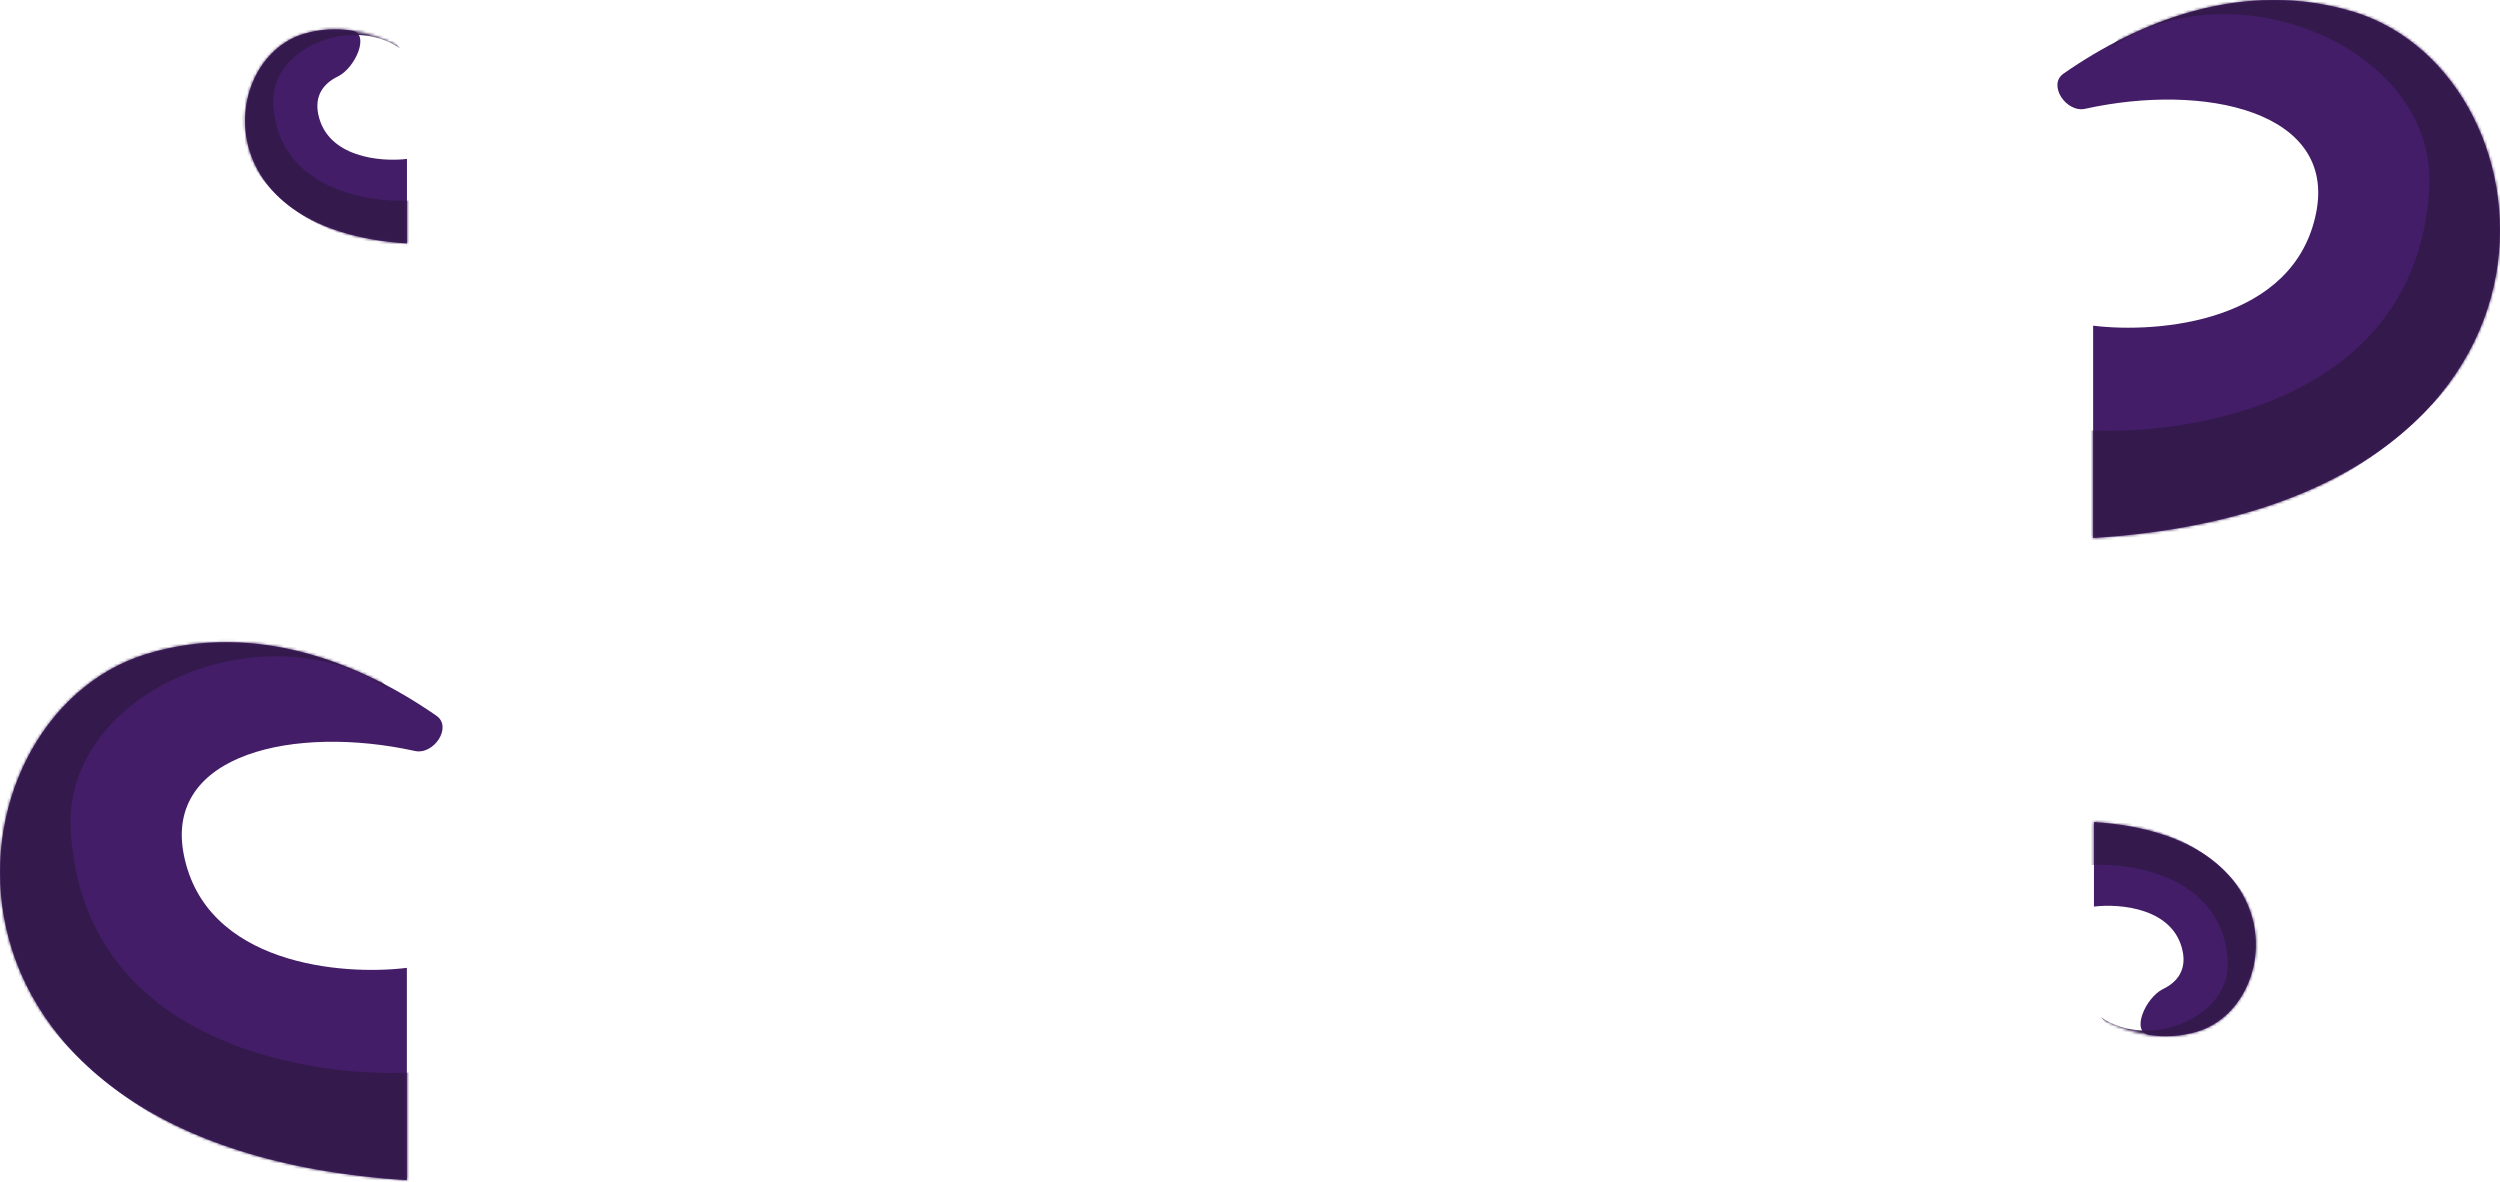 <svg width="895" height="423" viewBox="0 0 895 423" fill="none" xmlns="http://www.w3.org/2000/svg">
<path d="M65.813 306.057C73.61 345.297 122.292 349.366 145.658 346.495V422.505C-37.648 410.898 -22.279 257.006 52.318 234.166C91.515 222.164 129.192 237.397 156.278 256.268C162.004 260.258 155.335 270.352 148.52 268.848C105.877 259.437 58.578 269.645 65.813 306.057Z" fill="#431D67"/>
<mask id="mask0_45_359" style="mask-type:alpha" maskUnits="userSpaceOnUse" x="0" y="229" width="189" height="194">
<path d="M65.813 306.057C73.61 345.297 122.292 349.366 145.658 346.495V422.505C-37.648 410.898 -22.279 257.006 52.318 234.166C111.995 215.893 168.149 260.75 188.767 285.463C145.283 255.508 56.066 257.006 65.813 306.057Z" fill="#431D67"/>
</mask>
<g mask="url(#mask0_45_359)">
<path d="M25.328 297.445C30.325 381.661 127.915 386.435 151.281 383.564V426.999C-32.025 415.391 -43.271 239.928 31.326 217.087C91.004 198.815 118.668 222.184 139.286 246.896C95.802 216.942 22.329 246.896 25.328 297.445Z" fill="#34194C"/>
</g>
<path d="M829.187 76.155C821.39 115.396 772.709 119.465 749.342 116.594V192.604C932.648 180.996 917.279 27.105 842.682 4.264C803.485 -7.737 765.808 7.495 738.722 26.367C732.996 30.356 739.666 40.45 746.48 38.946C789.123 29.536 836.422 39.743 829.187 76.155Z" fill="#431D67"/>
<mask id="mask1_45_359" style="mask-type:alpha" maskUnits="userSpaceOnUse" x="706" y="0" width="190" height="193">
<path d="M829.187 76.155C821.39 115.396 772.709 119.465 749.342 116.594V192.604C932.648 180.996 917.279 27.105 842.682 4.264C783.005 -14.008 726.851 30.849 706.234 55.561C749.717 25.607 838.934 27.105 829.187 76.155Z" fill="#431D67"/>
</mask>
<g mask="url(#mask1_45_359)">
<path d="M869.673 67.543C864.677 151.759 767.086 156.533 743.72 153.663V197.097C927.026 185.49 938.272 10.026 863.675 -12.814C803.998 -31.087 776.333 -7.718 755.716 16.995C799.199 -12.96 872.672 16.995 869.673 67.543Z" fill="#34194C"/>
</g>
<path d="M781.413 340.654C778.31 325.035 758.933 323.415 749.633 324.558V294.304C822.594 298.924 816.476 360.177 786.785 369.268C780.877 371.077 775.056 371.332 769.518 370.542C762.61 369.557 768.116 357.095 774.398 354.056C779.662 351.51 782.698 347.12 781.413 340.654Z" fill="#431D67"/>
<mask id="mask2_45_359" style="mask-type:alpha" maskUnits="userSpaceOnUse" x="732" y="294" width="76" height="77">
<path d="M781.413 340.654C778.31 325.035 758.933 323.415 749.633 324.558V294.304C822.594 298.924 816.476 360.177 786.785 369.268C763.031 376.541 740.681 358.687 732.474 348.851C749.782 360.773 785.293 360.177 781.413 340.654Z" fill="#431D67"/>
</mask>
<g mask="url(#mask2_45_359)">
<path d="M797.527 344.082C795.539 310.561 756.695 308.661 747.395 309.804V292.516C820.356 297.136 824.832 366.975 795.14 376.066C771.387 383.339 760.376 374.038 752.169 364.201C769.477 376.124 798.721 364.201 797.527 344.082Z" fill="#34194C"/>
</g>
<path d="M113.912 40.796C117.015 56.415 136.392 58.034 145.692 56.892V87.146C72.732 82.526 78.849 21.273 108.541 12.181C114.448 10.373 120.269 10.118 125.807 10.908C132.716 11.893 127.209 24.354 120.927 27.393C115.663 29.94 112.627 34.33 113.912 40.796Z" fill="#431D67"/>
<mask id="mask3_45_359" style="mask-type:alpha" maskUnits="userSpaceOnUse" x="87" y="10" width="76" height="78">
<path d="M113.912 40.796C117.015 56.415 136.392 58.034 145.692 56.892V87.146C72.732 82.526 78.849 21.273 108.541 12.181C132.294 4.909 154.645 22.763 162.851 32.599C145.543 20.676 110.033 21.273 113.912 40.796Z" fill="#431D67"/>
</mask>
<g mask="url(#mask3_45_359)">
<path d="M97.798 37.368C99.787 70.889 138.63 72.789 147.93 71.646V88.934C74.97 84.314 70.493 14.475 100.185 5.384C123.938 -1.889 134.95 7.412 143.156 17.249C125.848 5.326 96.604 17.249 97.798 37.368Z" fill="#34194C"/>
</g>
</svg>
